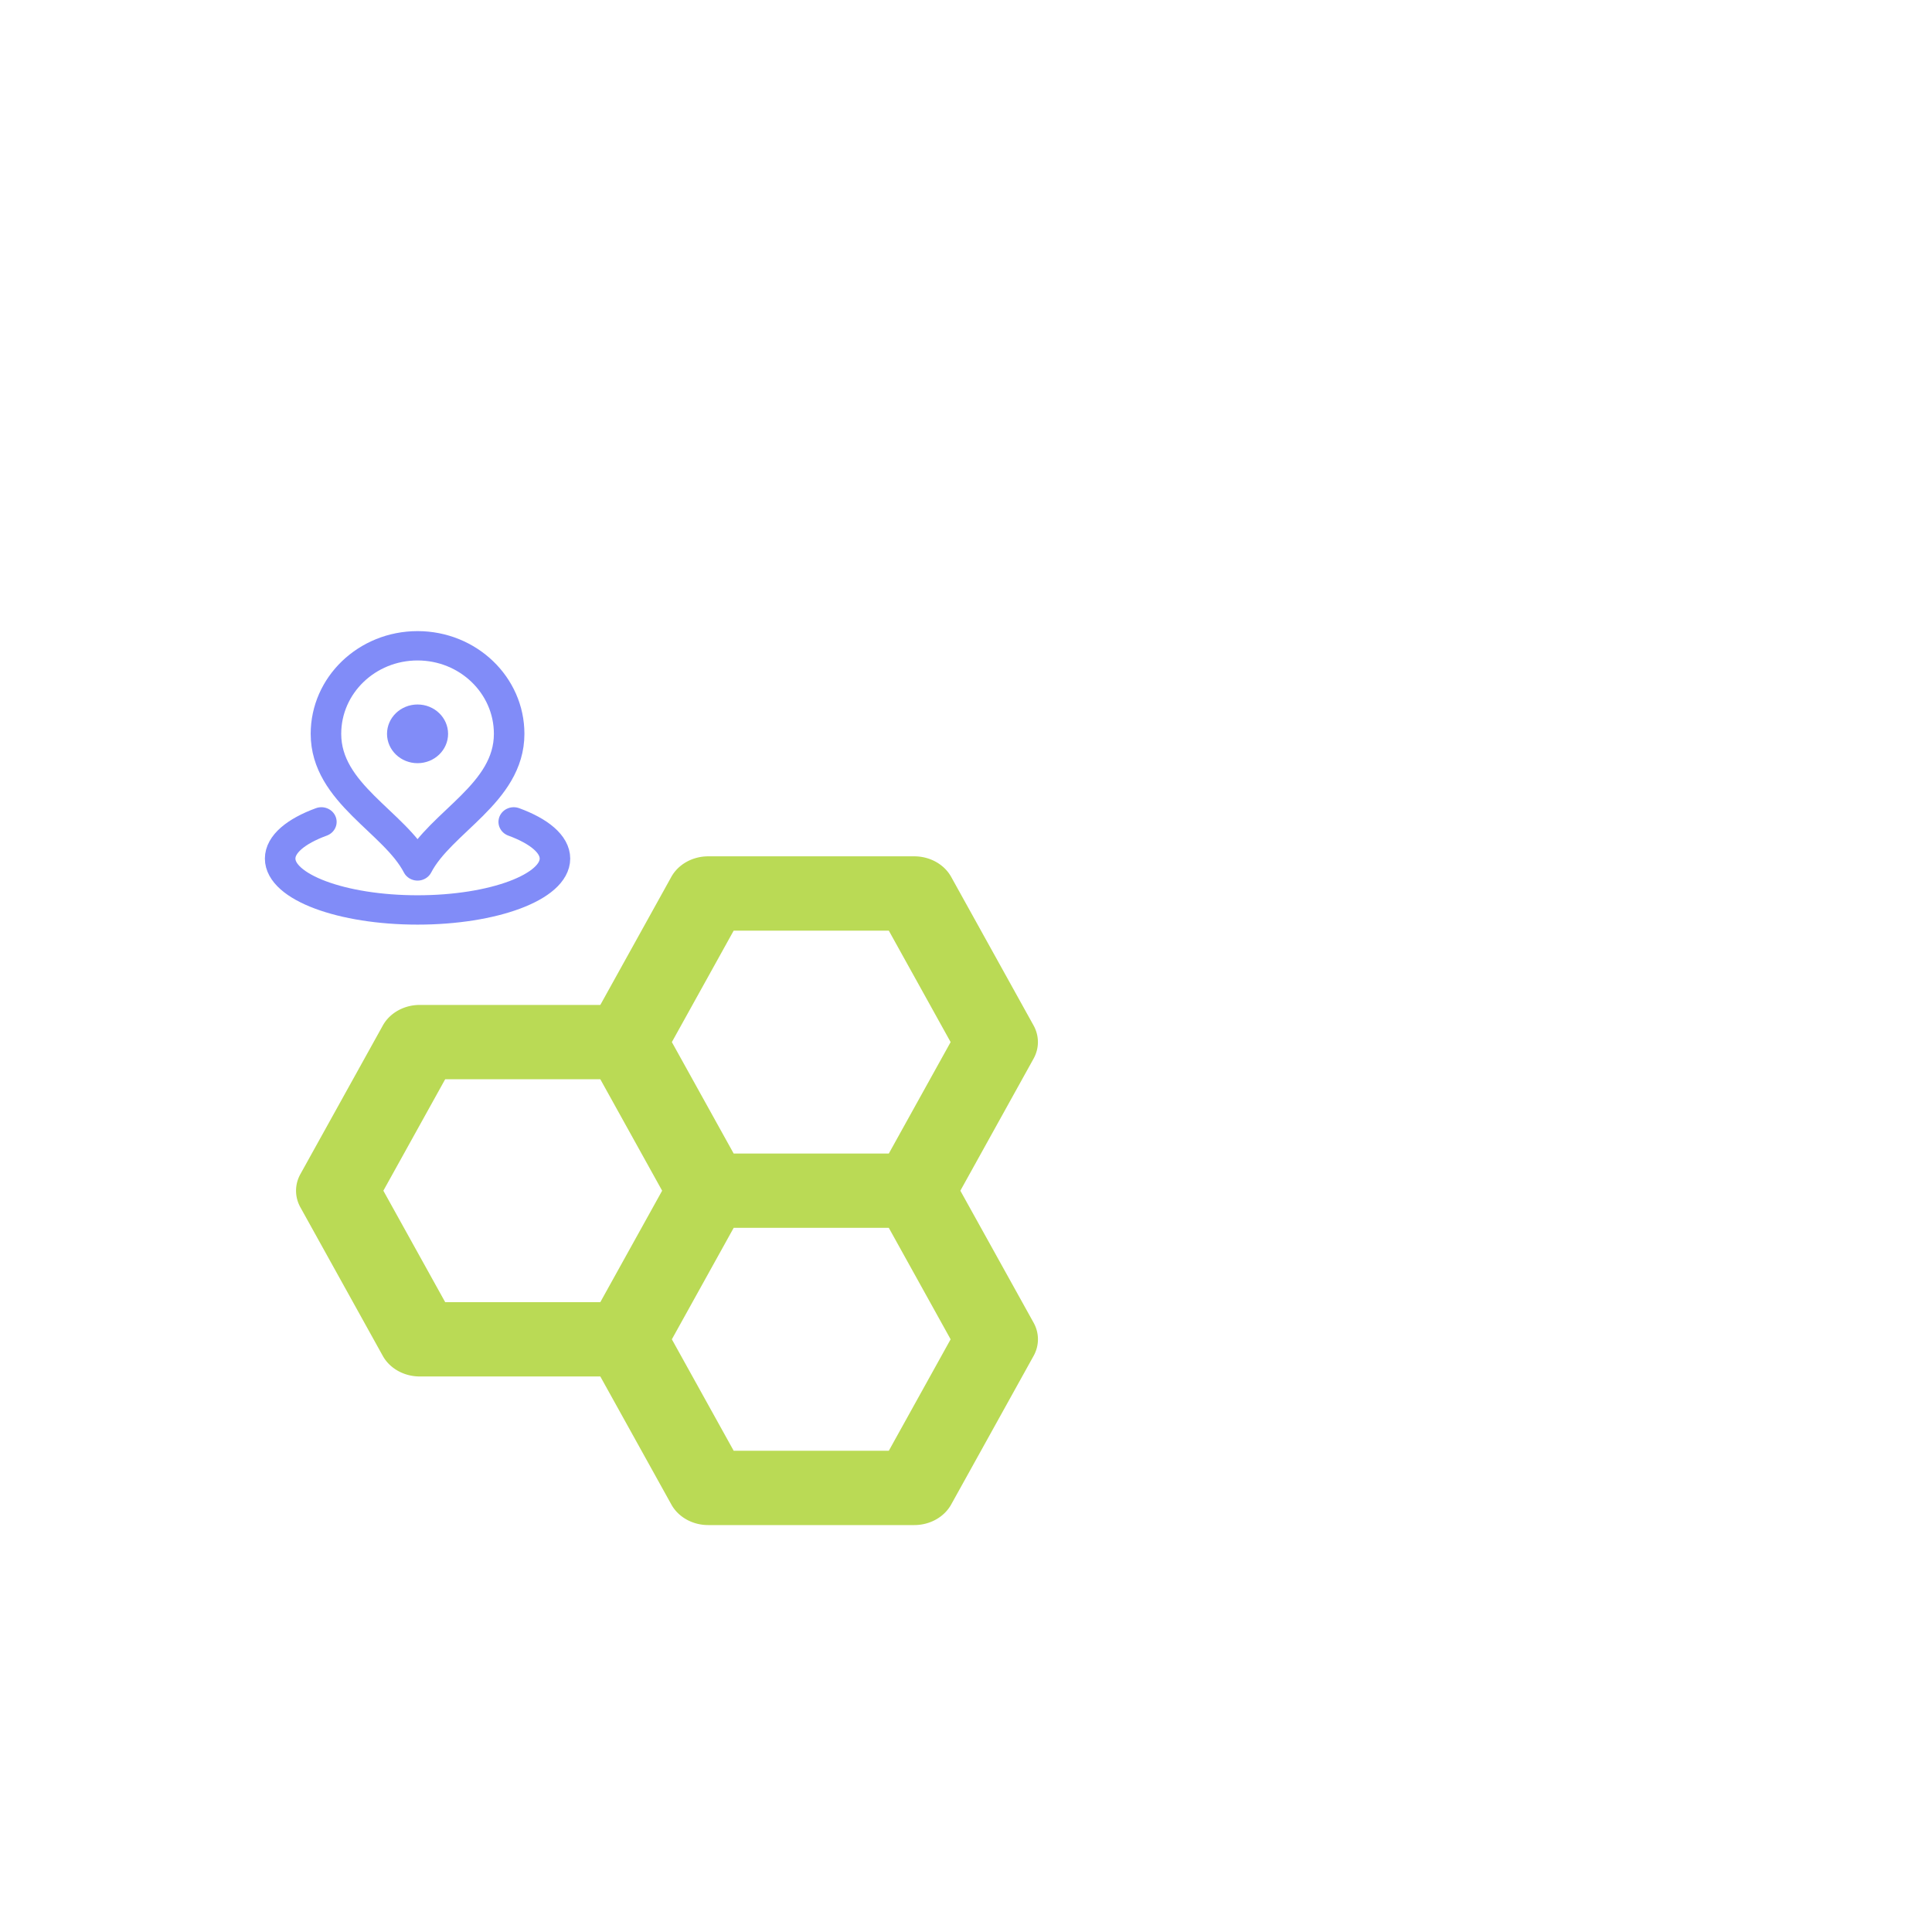 <?xml version="1.0" encoding="utf-8"?>
<svg xmlns="http://www.w3.org/2000/svg" viewBox="0 0 500 500">
  <g id="SVGRepo_bgCarrier" stroke-width="0" transform="matrix(3.951, 0, 0, 3.798, 307.444, 230.521)" style=""/>
  <g id="SVGRepo_tracerCarrier" stroke-linecap="round" stroke-linejoin="round" transform="matrix(3.951, 0, 0, 3.798, 307.444, 230.521)" style=""/>
  <g id="SVGRepo_iconCarrier" transform="matrix(3.951, 0, 0, 3.798, 60.65, 155.735)" style="">
    <path d="M5.7 15C4.034 15.635 3 16.52 3 17.5C3 19.433 7.029 21 12 21C16.971 21 21 19.433 21 17.5C21 16.52 19.966 15.635 18.3 15M12 9H12.01M18 9C18 13.064 13.5 15 12 18C10.5 15 6 13.064 6 9C6 5.686 8.686 3 12 3C15.314 3 18 5.686 18 9ZM13 9C13 9.552 12.552 10 12 10C11.448 10 11 9.552 11 9C11 8.448 11.448 8 12 8C12.552 8 13 8.448 13 9Z" stroke="#818cf8" stroke-width="2" stroke-linecap="round" stroke-linejoin="round" style="fill: none;"/>
  </g>
  <g id="group-1" stroke-width="0" transform="matrix(8.173, 0, 0, 7.716, 73.47, 171.761)" style=""/>
  <g id="group-2" stroke-linecap="round" stroke-linejoin="round" stroke="#CCCCCC" stroke-width="0.048" transform="matrix(8.173, 0, 0, 7.716, 73.47, 171.761)" style=""/>
  <g id="group-3" transform="matrix(10.666, 0, 0, 9.615, 44.626, 192.772)" style="">
    <path d="m20.895 7.553-2-4A1.001 1.001 0 0 0 18 3h-5c-.379 0-.725.214-.895.553L10.382 7H6c-.379 0-.725.214-.895.553l-2 4a1 1 0 0 0 0 .895l2 4c.17.338.516.552.895.552h4.382l1.724 3.447A.998.998 0 0 0 13 21h5c.379 0 .725-.214.895-.553l2-4a1 1 0 0 0 0-.895L19.118 12l1.776-3.553a1 1 0 0 0 .001-.894zM13.618 5h3.764l1.5 3-1.5 3h-3.764l-1.5-3 1.5-3zm-8.5 7 1.5-3h3.764l1.5 3-1.5 3H6.618l-1.5-3zm12.264 7h-3.764l-1.5-3 1.5-3h3.764l1.5 3-1.5 3z" style="fill: rgb(186, 218, 85);"/>
  </g>
</svg>